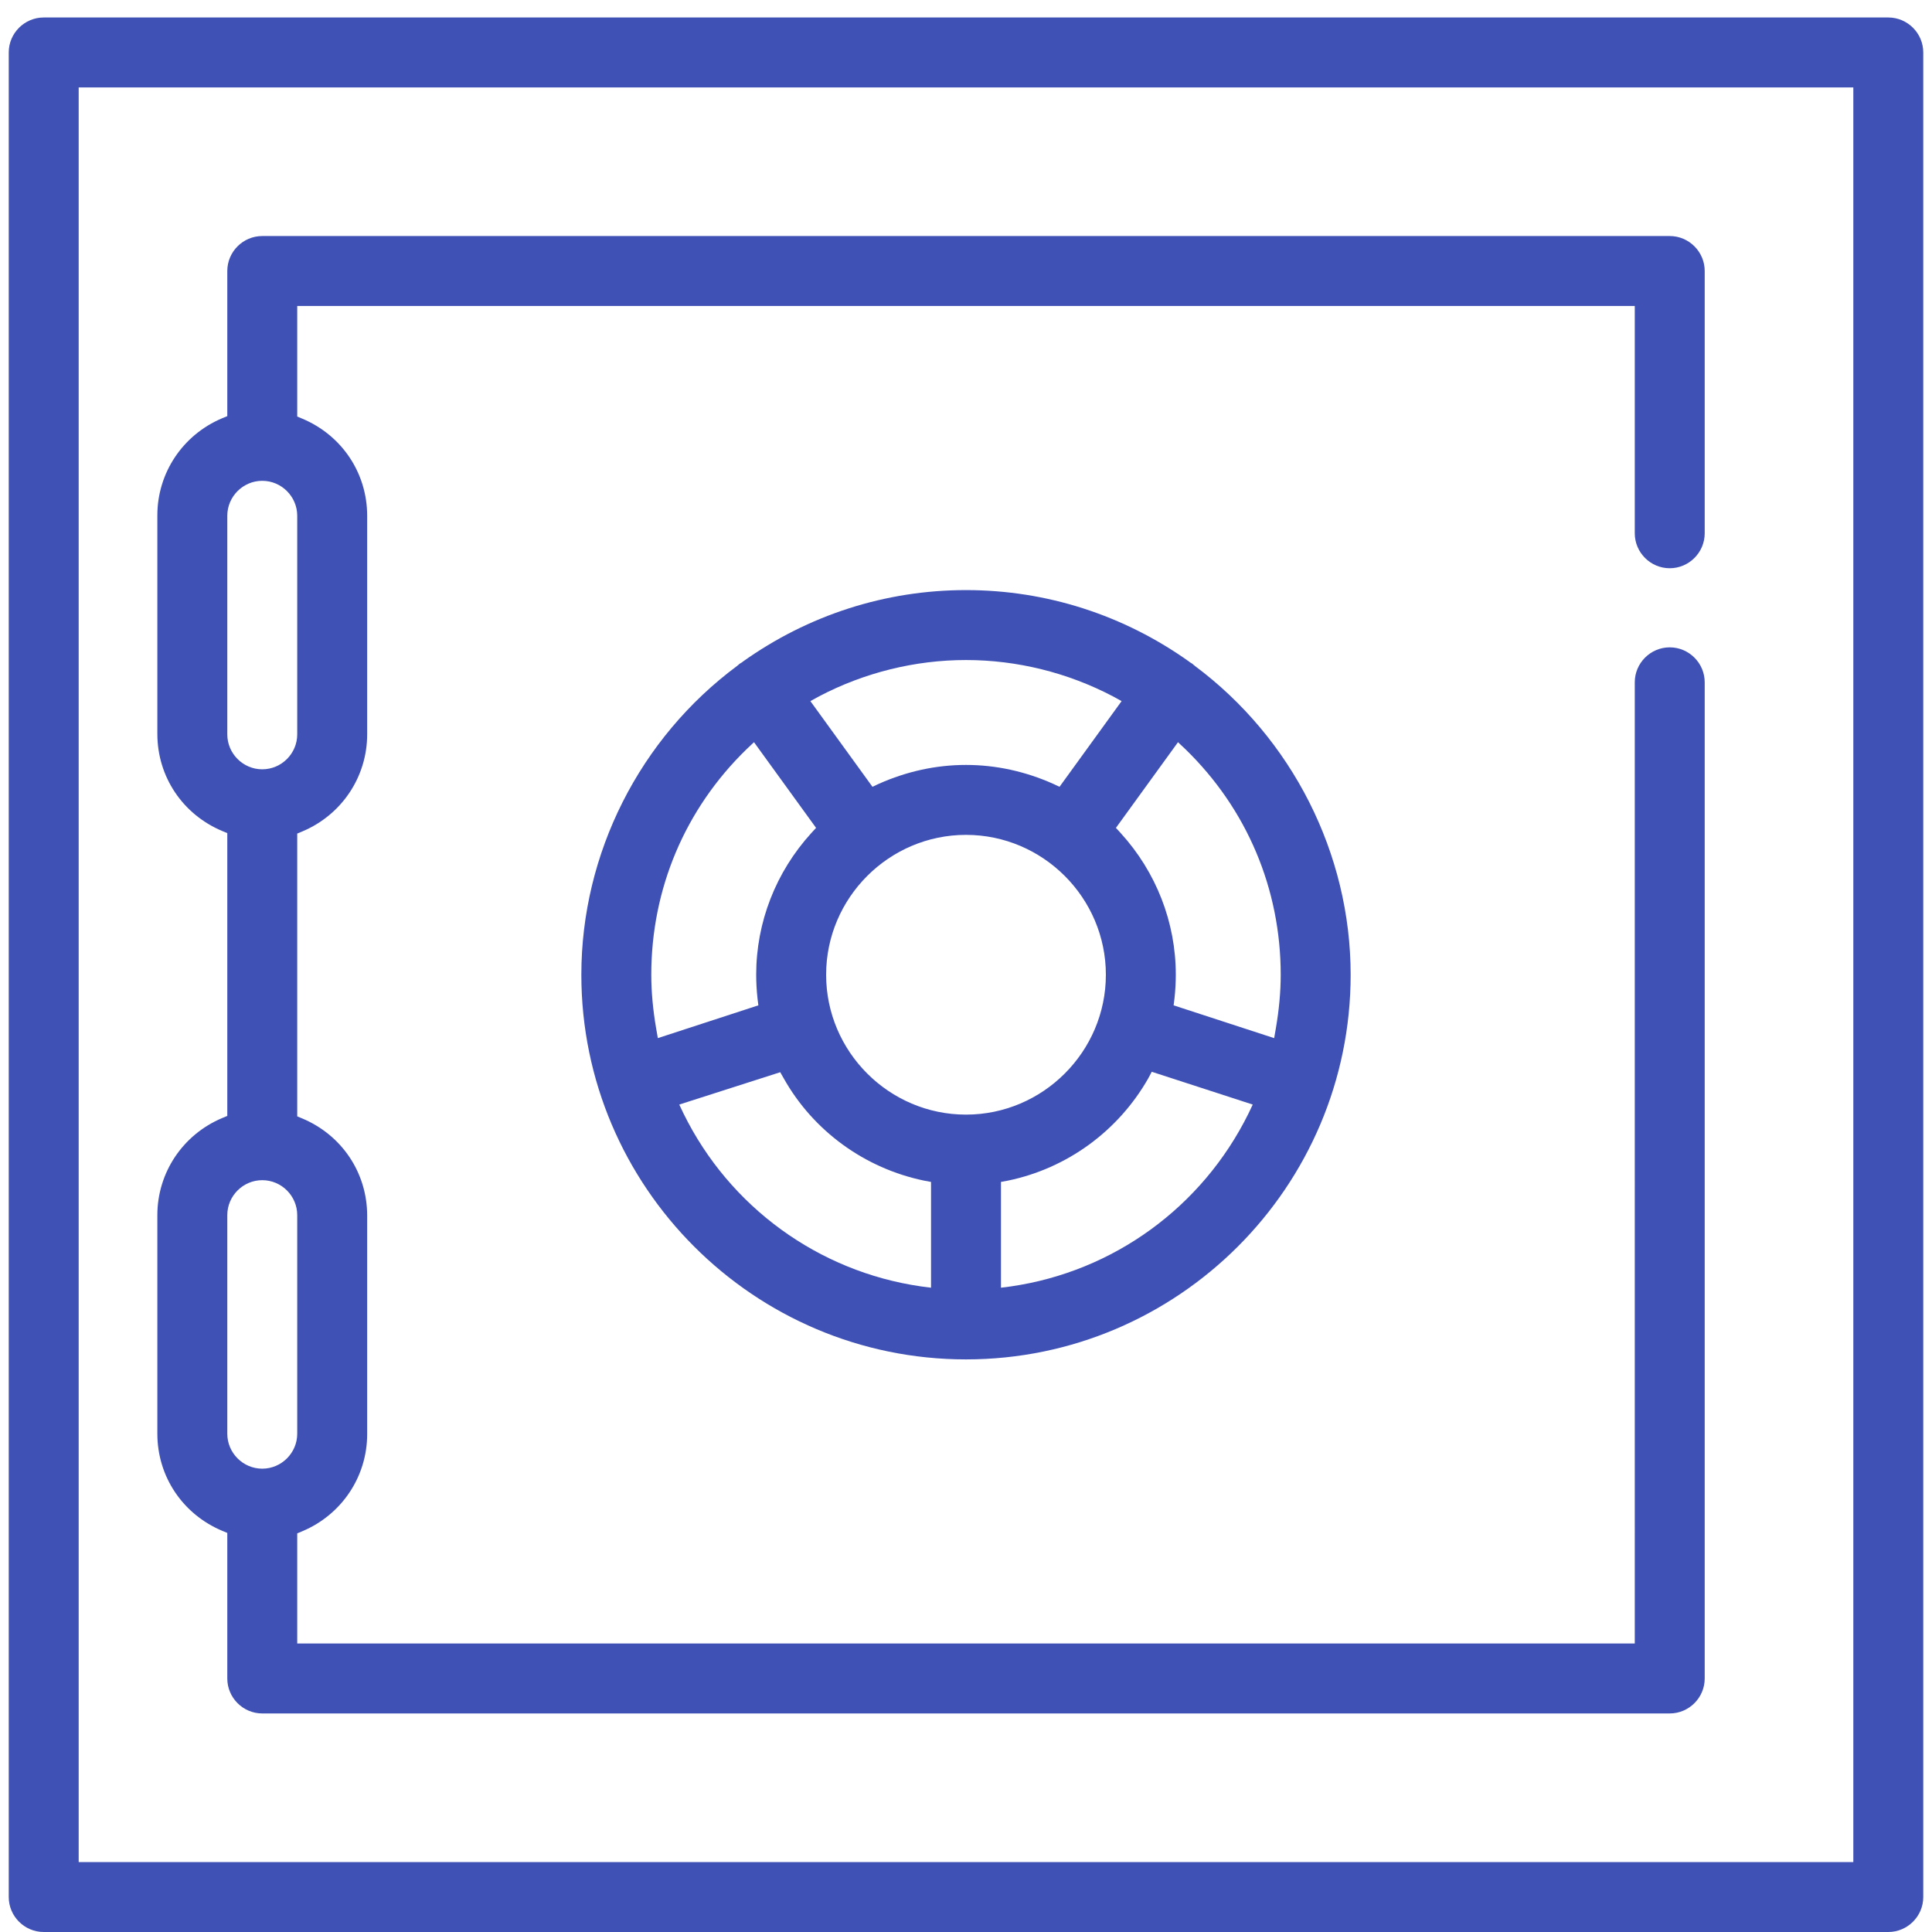 <?xml version="1.0" encoding="utf-8"?>
<!-- Generator: Adobe Illustrator 19.2.1, SVG Export Plug-In . SVG Version: 6.00 Build 0)  -->
<svg version="1.1" id="Capa_1" xmlns="http://www.w3.org/2000/svg" xmlns:xlink="http://www.w3.org/1999/xlink" x="0px" y="0px"
	 viewBox="0 0 442 442" style="enable-background:new 0 0 442 442;" xml:space="preserve">
<style type="text/css">
	.st0{fill:#3F51B5;}
</style>
<g>
	<path class="st0" d="M10,442c-4.4,0-8-3.6-8-8V12c0-4.4,3.6-8,8-8h422c4.4,0,8,3.6,8,8v422c0,4.4-3.6,8-8,8H10z M18,426h406V20H18
		V426z"/>
	<path class="st0" d="M221,311c-48.5,0-88-39.5-88-88c0-27.7,13.3-54.1,35.7-70.7l0.1-0.1c0.2-0.1,0.3-0.3,0.5-0.4
		c0.2-0.1,0.3-0.2,0.5-0.3l0.1-0.1c15-10.7,32.7-16.4,51.1-16.4c18.4,0,36.1,5.7,51.1,16.4l0.1,0.1c0.2,0.1,0.3,0.2,0.5,0.3
		c0.2,0.1,0.3,0.3,0.5,0.4l0.1,0.1c22.3,16.6,35.7,43,35.7,70.7C309,271.5,269.5,311,221,311z M155.4,252.7l1,2.1
		c10.5,21.3,30.8,36.1,54.3,39.5l2.3,0.3v-24.2l-1.6-0.3c-13.5-2.8-25.3-11.3-32.1-23.4l-0.8-1.4L155.4,252.7z M262.7,246.7
		c-6.9,12.1-18.6,20.6-32.1,23.4l-1.6,0.3v24.2l2.3-0.3c23.4-3.4,43.7-18.1,54.3-39.5l1-2.1l-23.1-7.5L262.7,246.7z M221,191
		c-17.6,0-32,14.4-32,32c0,17.6,14.4,32,32,32c17.6,0,32-14.4,32-32C253,205.4,238.6,191,221,191z M255.3,189.4l1.1,1.2
		c8.1,8.9,12.6,20.4,12.6,32.4c0,1.7-0.1,3.6-0.3,5.4l-0.2,1.6l23,7.5l0.4-2.3c0.7-4.1,1.1-8.2,1.1-12.2c0-19.6-7.7-37.9-21.8-51.6
		l-1.7-1.6L255.3,189.4z M170.8,171.4c-14.1,13.7-21.8,32-21.8,51.6c0,4,0.4,8.1,1.1,12.2l0.4,2.3l23-7.5l-0.2-1.6
		c-0.2-1.8-0.3-3.7-0.3-5.4c0-12,4.5-23.5,12.6-32.4l1.1-1.2l-14.2-19.6L170.8,171.4z M221,175c6.9,0,13.6,1.5,19.9,4.3l1.5,0.7
		l14.2-19.6l-2-1.1c-10.3-5.4-21.9-8.3-33.6-8.3c-11.7,0-23.3,2.9-33.6,8.3l-2,1.1l14.2,19.6l1.5-0.7C207.4,176.5,214.1,175,221,175
		z"/>
	<path class="st0" d="M60,392c-4.4,0-8-3.6-8-8v-33.3l-1.2-0.5c-9-3.8-14.8-12.4-14.8-22.2v-50c0-9.7,5.8-18.4,14.8-22.2l1.2-0.5
		v-64.7l-1.2-0.5c-9-3.8-14.8-12.4-14.8-22.2v-50c0-9.7,5.8-18.4,14.8-22.2l1.2-0.5V62c0-4.4,3.6-8,8-8h322c4.4,0,8,3.6,8,8v60
		c0,4.4-3.6,8-8,8s-8-3.6-8-8V70H68v25.3l1.2,0.5c9,3.8,14.8,12.4,14.8,22.2v50c0,9.7-5.8,18.4-14.8,22.2l-1.2,0.5v64.7l1.2,0.5
		c9,3.8,14.8,12.4,14.8,22.2v50c0,9.7-5.8,18.4-14.8,22.2l-1.2,0.5V376h306V156.1c0-4.4,3.6-8,8-8s8,3.6,8,8V384c0,4.4-3.6,8-8,8H60
		z M60,270c-4.4,0-8,3.6-8,8v50c0,4.4,3.6,8,8,8s8-3.6,8-8v-50C68,273.6,64.4,270,60,270z M60,110c-4.4,0-8,3.6-8,8v50
		c0,4.4,3.6,8,8,8s8-3.6,8-8v-50C68,113.6,64.4,110,60,110z"/>
</g>
</svg>
